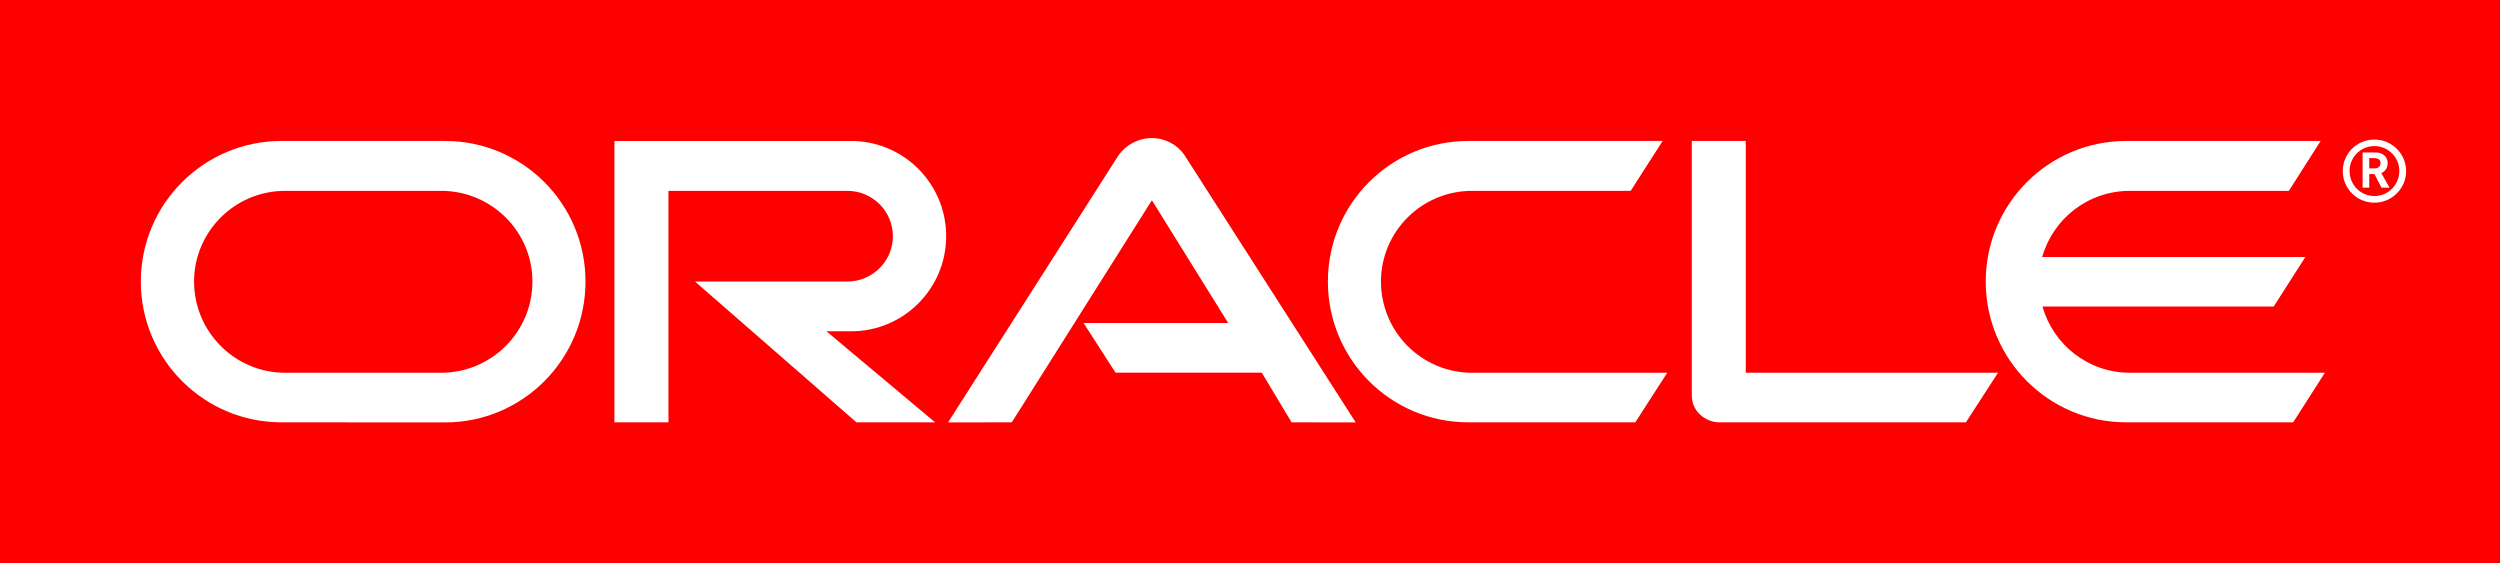 <?xml version="1.0" encoding="utf-8"?>
<svg version="1.1" xmlns="http://www.w3.org/2000/svg" viewBox="0 0 988 222.55">
<g>
	<path fill="#FF0000" d="M988,222.55H0V0h988V222.55z"/>
	<path fill="#FFFFFF" d="M841.757,147.314c-16.461,0-30.31-11.064-34.572-26.182h91.383l12.519-19.578H807.074
		c4.324-15.154,18.148-26.132,34.683-26.132h62.811l12.556-19.714h-76.857c-30.666,0-55.505,24.889-55.505,55.555
		c0,30.74,24.839,55.641,55.505,55.641h65.99l12.53-19.59H841.757z M580.286,166.904c-30.704,0-55.505-24.9-55.505-55.641
		c0-30.666,24.801-55.555,55.505-55.555h76.795L644.44,75.423h-62.676c-19.898,0-36.002,16.066-36.002,35.841
		c0,19.91,16.104,36.051,36.002,36.051h77.128l-12.617,19.59H580.286z M174.354,147.314c19.874,0,36.062-16.141,36.062-36.051
		c0-19.774-16.189-35.841-36.062-35.841h-61.666c-19.836,0-35.989,16.066-35.989,35.841c0,19.91,16.152,36.051,35.989,36.051
		H174.354z M111.248,166.904c-30.679,0-55.591-24.9-55.591-55.641c0-30.666,24.913-55.555,55.591-55.555h64.635
		c30.715,0,55.505,24.889,55.505,55.555c0,30.74-24.79,55.678-55.505,55.678L111.248,166.904z M336.335,130.928
		c20.859,0,37.591-16.904,37.591-37.591c0-20.724-16.731-37.628-37.591-37.628h-93.514v111.195h21.352V75.423h70.733
		c9.832,0,17.963,7.972,17.963,17.914c0,9.918-8.131,17.927-17.963,17.927H274.67l63.797,55.641h31.085l-42.938-35.977H336.335z
		 M689.928,147.314V55.709h-21.327v100.6c0,2.735,1.035,5.384,3.081,7.367c2.155,2.046,4.903,3.229,7.835,3.229h97.408l12.69-19.59
		H689.928z M428.235,127.65h57.144L455.23,79.144l-55.369,87.761l-25.196,0.037l67.32-105.479c2.957-4.201,7.787-6.899,13.245-6.899
		c5.212,0,10.091,2.6,12.888,6.765l67.665,105.613l-25.355-0.037l-11.779-19.627h-57.797L428.235,127.65z"/>
	<path fill="#FFFFFF" d="M938.175,66.554c0.862,0,1.75-0.11,2.305-0.924c0.196-0.32,0.32-0.689,0.32-1.195
		c0-0.751-0.419-1.441-1.011-1.639c-0.604-0.332-1.27-0.332-2.6-0.332h-0.862v4.09H938.175z M937.189,60.246
		c1.996,0,2.735,0,3.61,0.332c2.538,0.875,2.809,3.105,2.809,3.906c0,0.147-0.074,0.653-0.147,1.146
		c-0.123,0.579-0.506,1.676-1.713,2.415c-0.16,0.086-0.259,0.209-0.665,0.369l3.265,5.742h-3.191l-2.771-5.359h-2.058v5.359h-2.624
		v-13.91H937.189z M938.385,80.106c6.838,0,12.518-5.643,12.518-12.456c0-6.948-5.68-12.493-12.518-12.493
		c-6.998,0-12.519,5.545-12.519,12.493C925.866,74.464,931.387,80.106,938.385,80.106 M928.553,67.515
		c0-5.322,4.337-9.782,9.832-9.782c5.408,0,9.832,4.46,9.832,9.782c0,5.569-4.424,9.956-9.832,9.956
		C932.89,77.471,928.553,73.084,928.553,67.515"/>
</g>
</svg>


